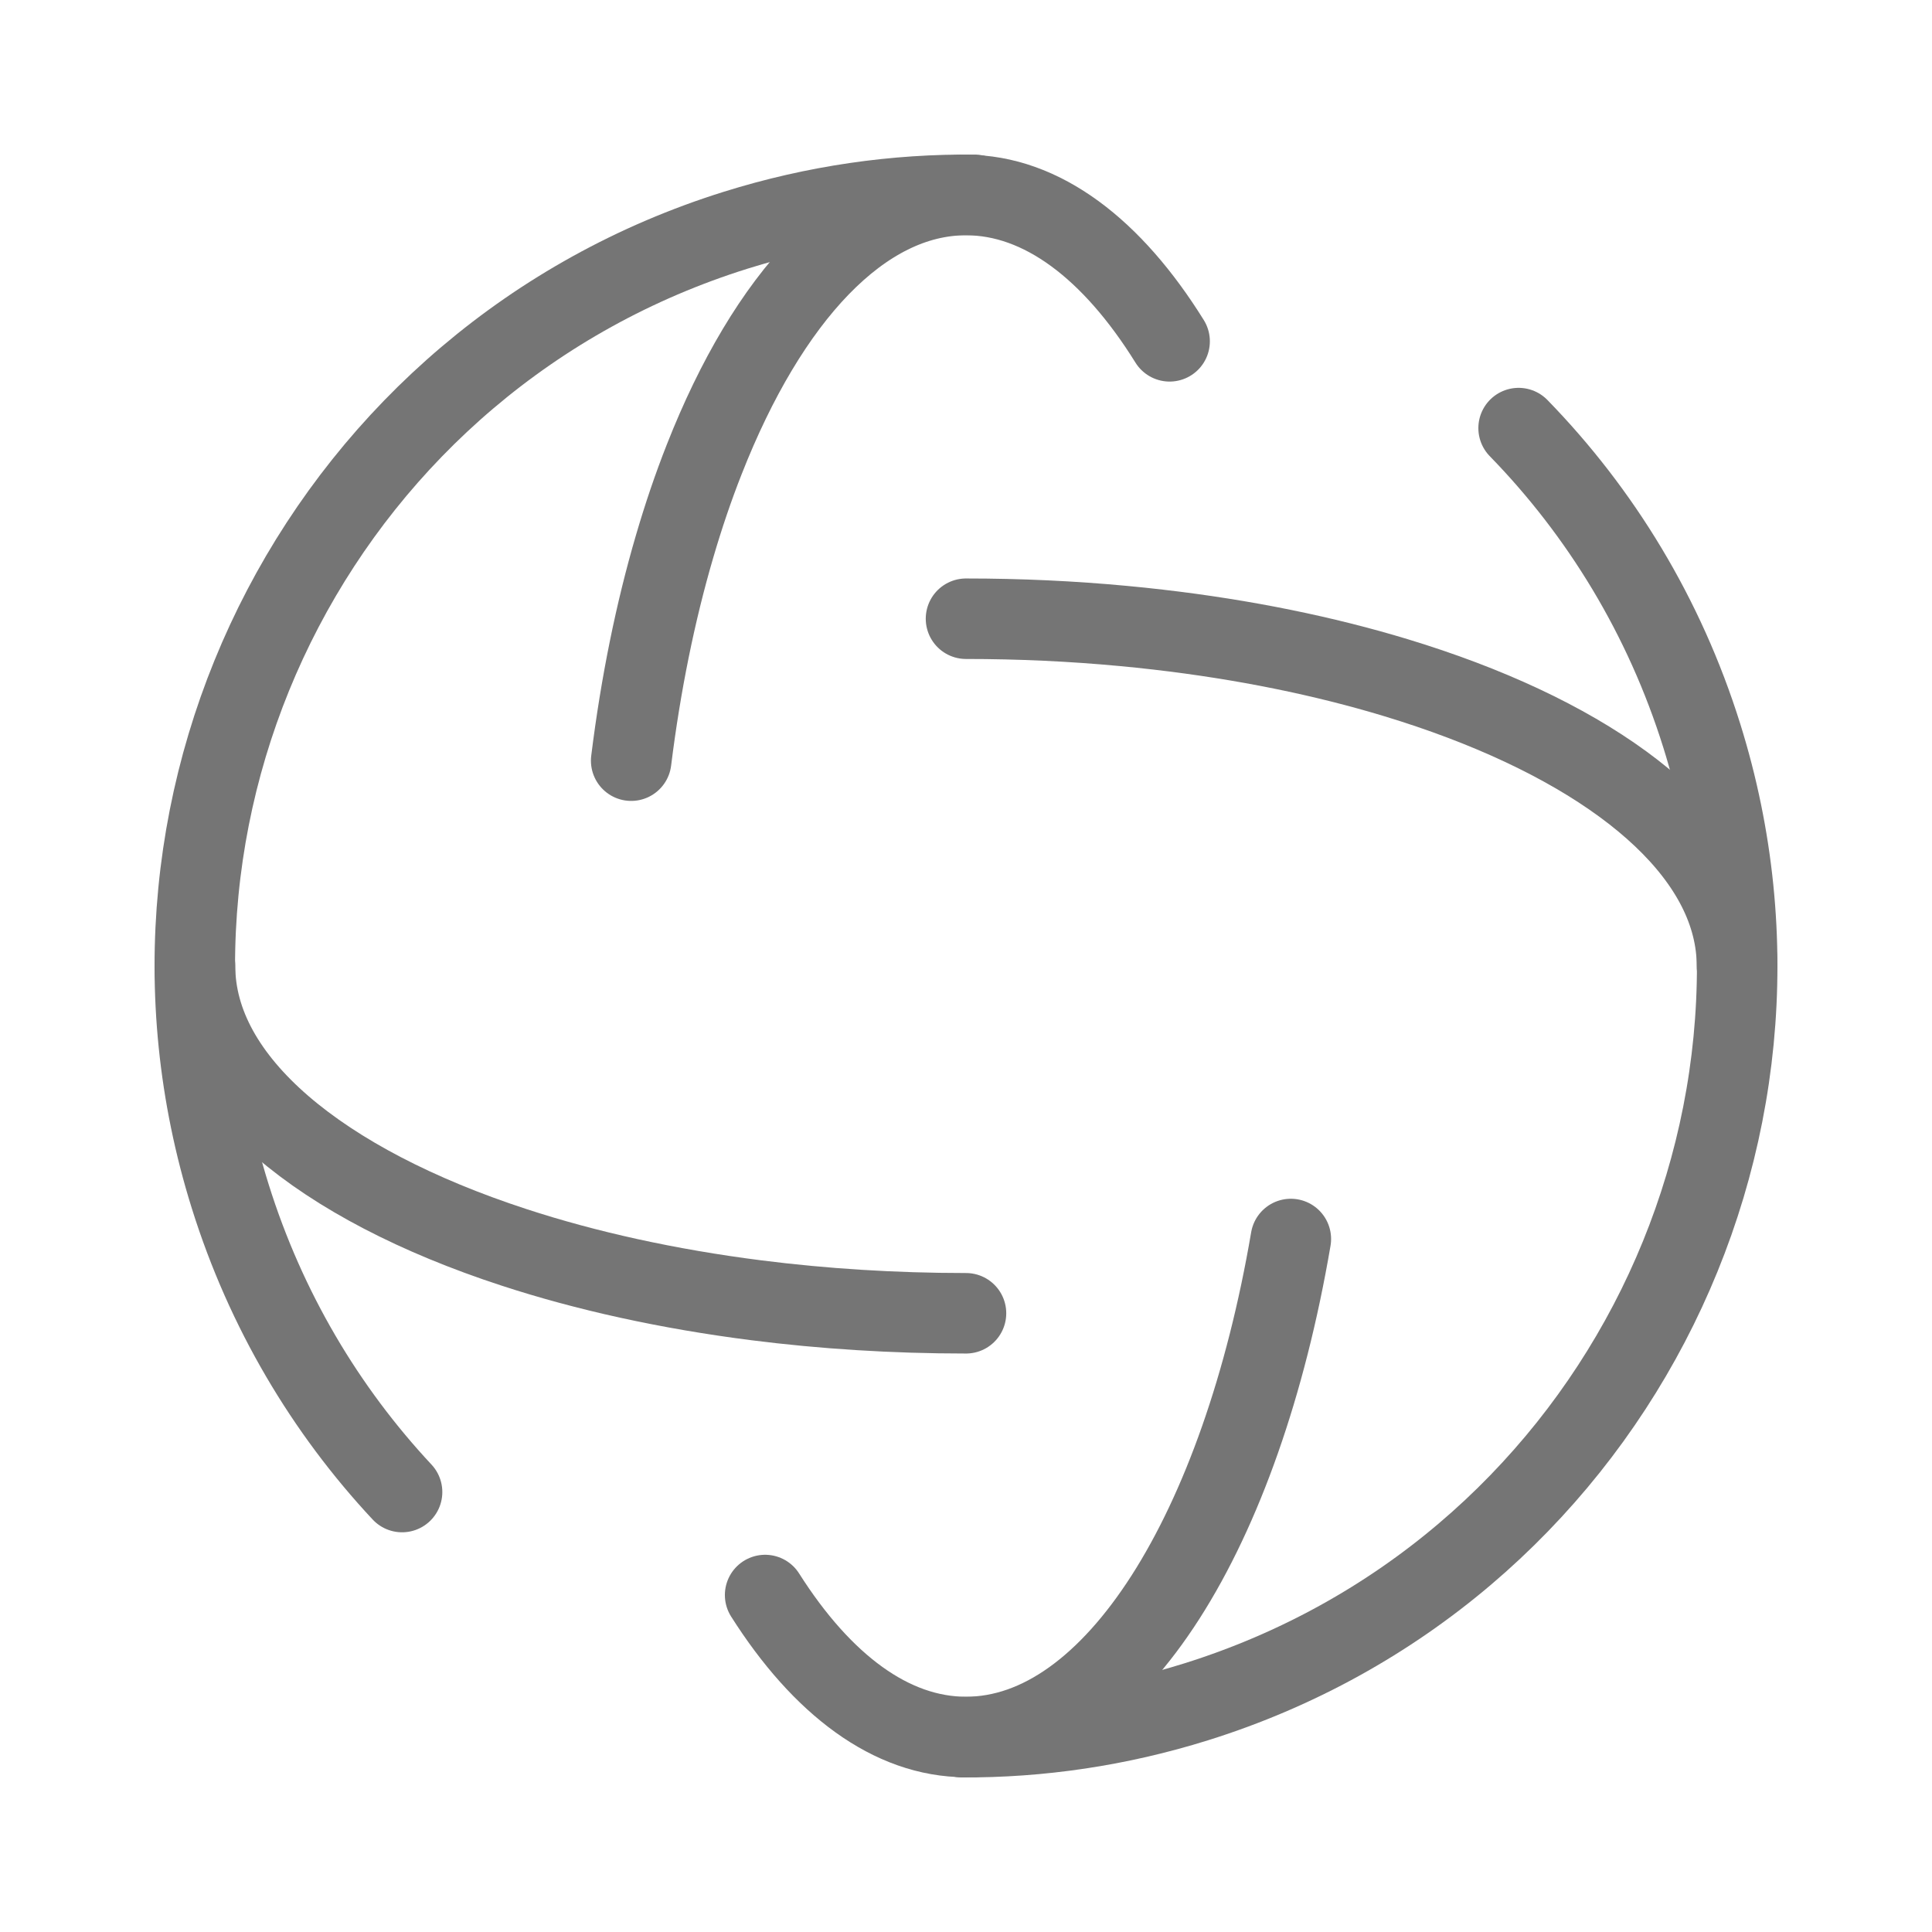 <svg width="36" height="36" viewBox="0 0 36 36" fill="none" xmlns="http://www.w3.org/2000/svg">
<path d="M7.492 27.802C6.067 26.276 4.954 24.415 4.289 22.289C1.92 14.716 6.139 6.657 13.711 4.289C15.192 3.826 16.691 3.614 18.163 3.631M17.927 32.37C19.369 32.377 20.838 32.165 22.289 31.711C29.861 29.343 34.08 21.284 31.711 13.711C31.014 11.482 29.823 9.543 28.297 7.977" fill="transparent" stroke="#757575" stroke-width="1.5" stroke-linecap="round"/>
<path d="M11.761 14.174C11.939 12.743 12.213 11.401 12.569 10.186C12.736 9.614 12.921 9.07 13.123 8.558C14.309 5.54 16.054 3.634 18 3.634C19.417 3.634 20.728 4.645 21.794 6.36M24.053 23.087C23.128 28.511 20.767 32.366 18 32.366C16.605 32.366 15.314 31.387 14.257 29.721" fill="transparent" stroke="#757575" stroke-width="1.5" stroke-linecap="round"/>
<path d="M18 24.471C16.646 24.471 15.335 24.387 14.093 24.229C12.449 24.02 10.924 23.683 9.576 23.242C5.975 22.066 3.634 20.156 3.634 18M18 11.529C19.004 11.529 19.984 11.575 20.93 11.664C21.149 11.684 21.366 11.707 21.581 11.732C23.183 11.917 24.677 12.223 26.012 12.628C26.437 12.757 26.847 12.896 27.238 13.044C30.374 14.231 32.366 16.011 32.366 18" fill="transparent" stroke="#757575" stroke-width="1.5" stroke-linecap="round"/>
</svg>
